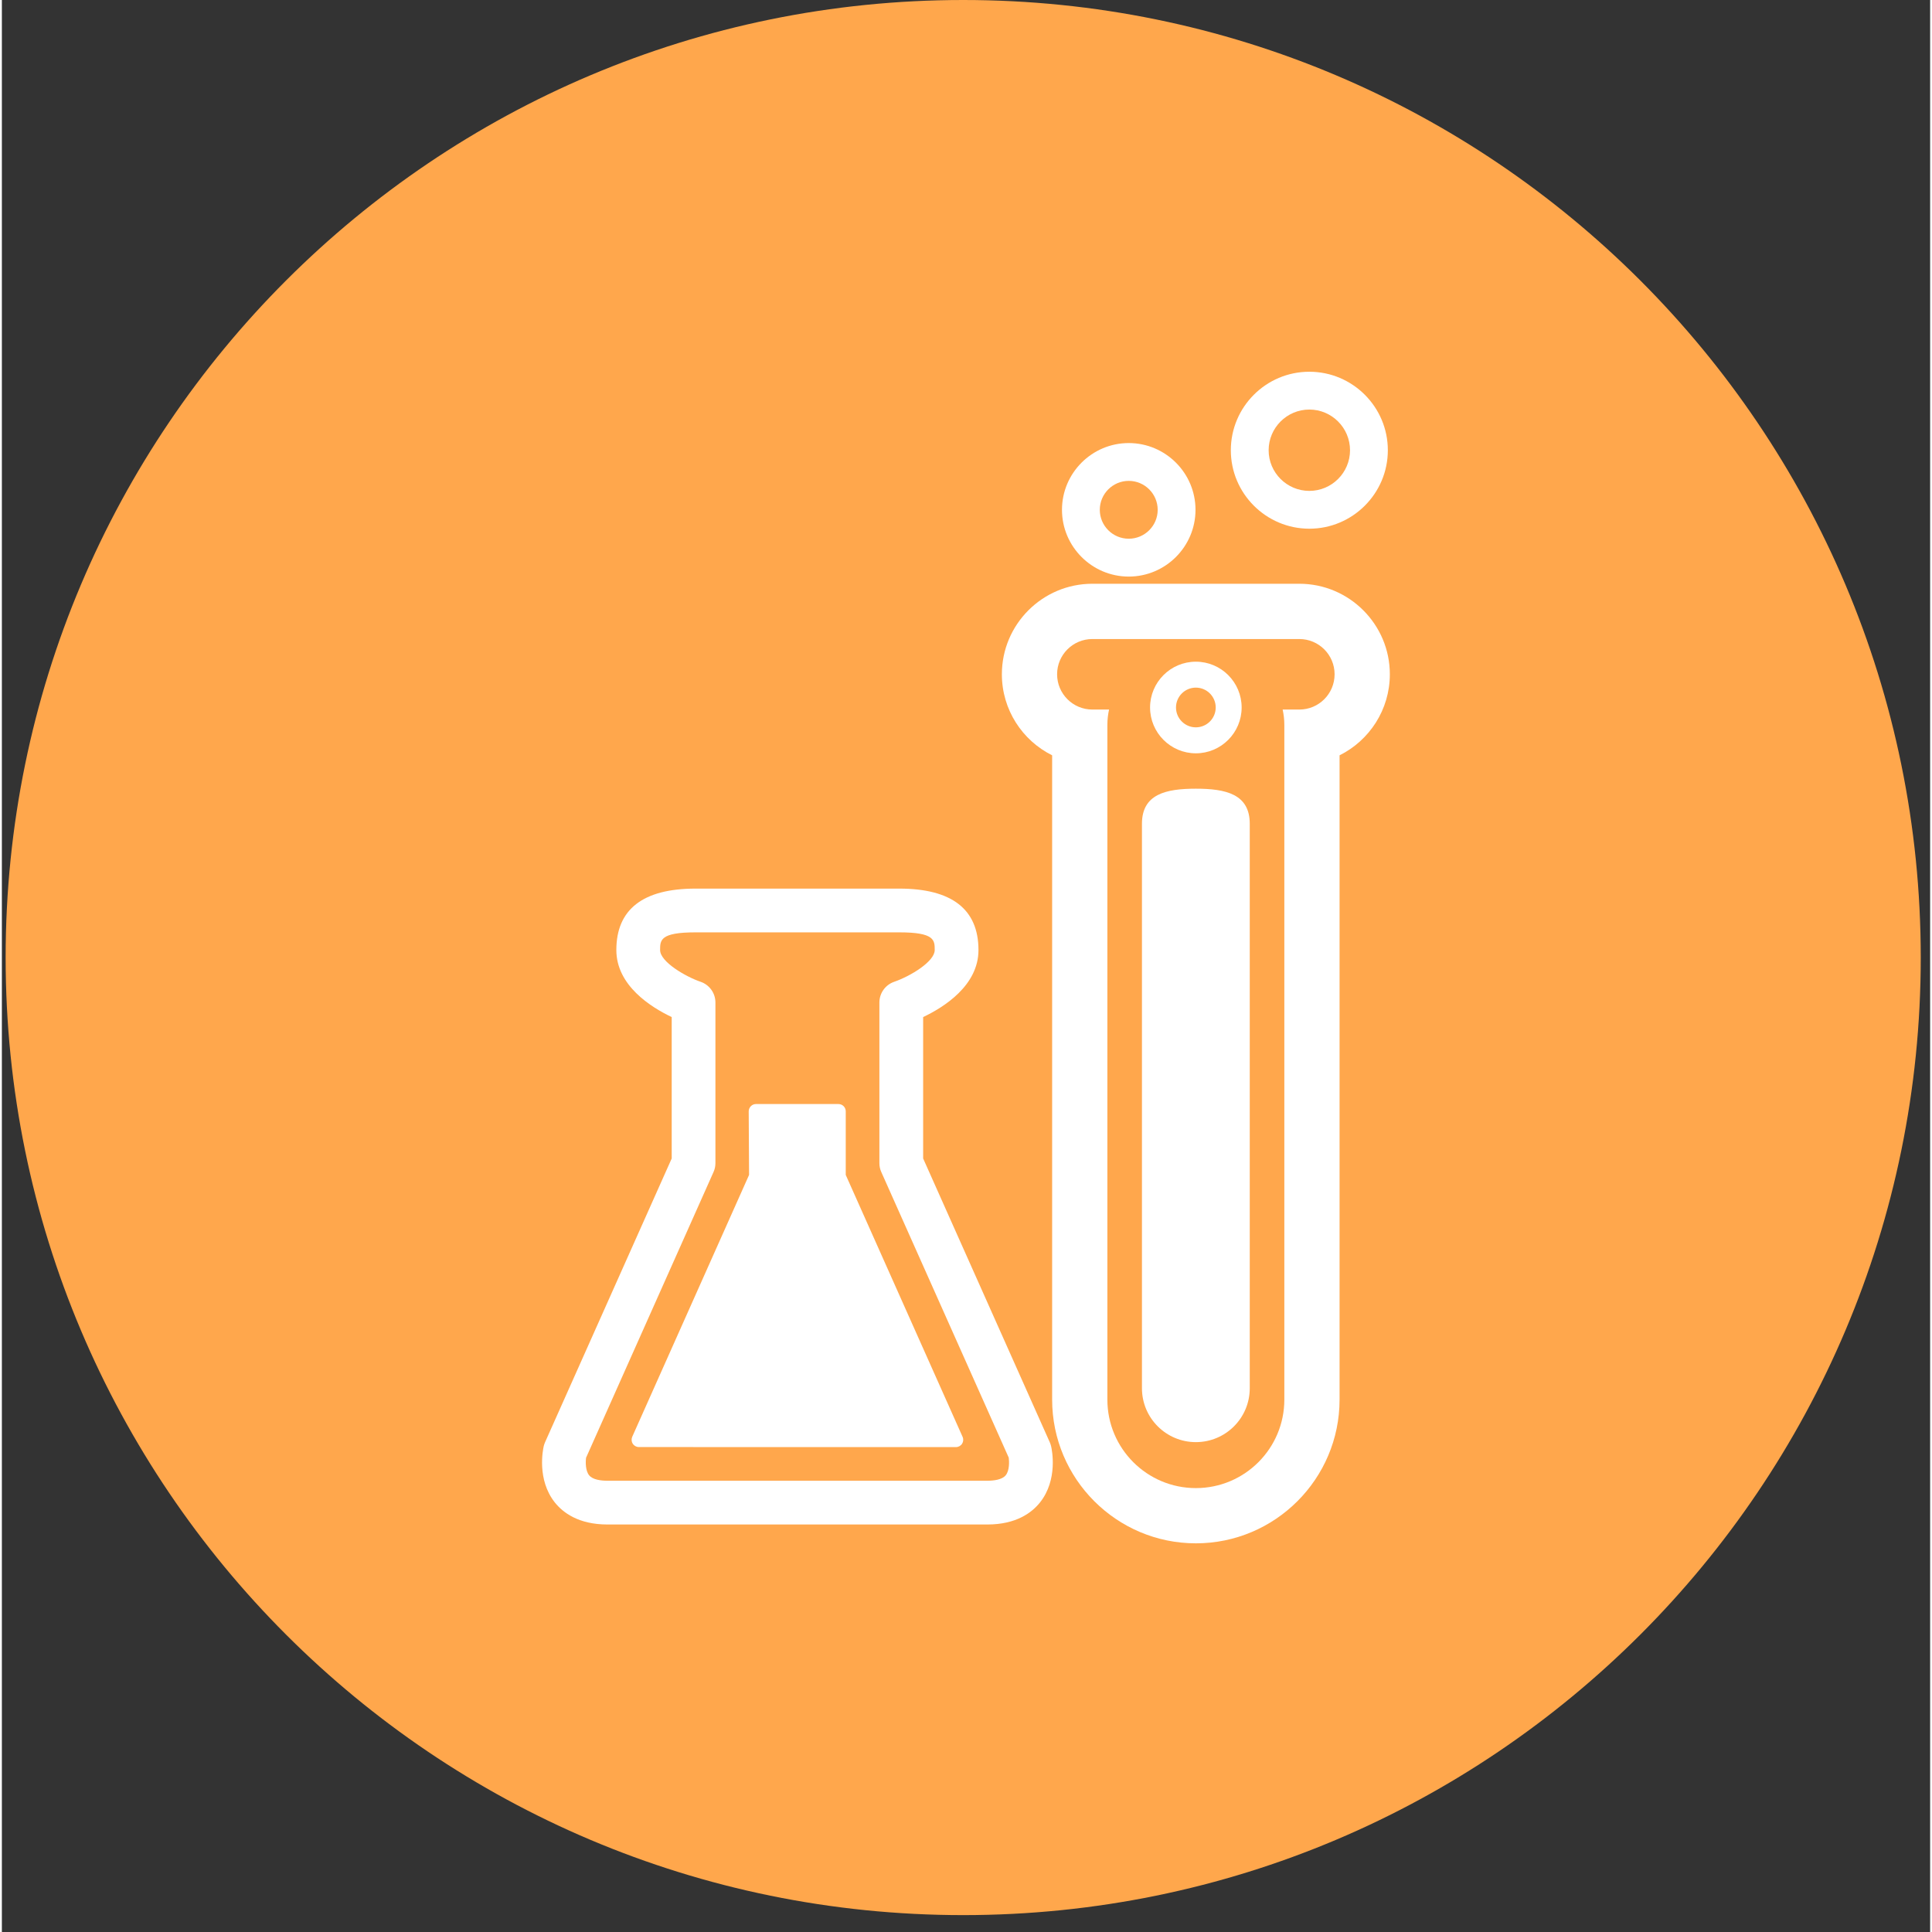 <svg xmlns="http://www.w3.org/2000/svg" xmlns:xlink="http://www.w3.org/1999/xlink" width="226" zoomAndPan="magnify" viewBox="0 0 169.92 170.25" height="226" preserveAspectRatio="xMidYMid meet" version="1.0"><rect x="0" y="0" width="169.92" height="170.25" fill="#333333" stroke="none"/><defs><clipPath id="ee5fb1f38c"><path d="M 0.332 0 L 169.094 0 L 169.094 168.762 L 0.332 168.762 Z M 0.332 0 " clip-rule="nonzero"/></clipPath><clipPath id="fd6f0ba10c"><path d="M 84.715 0 C 38.109 0 0.332 37.777 0.332 84.379 C 0.332 130.984 38.109 168.762 84.715 168.762 C 131.316 168.762 169.094 130.984 169.094 84.379 C 169.094 37.777 131.316 0 84.715 0 Z M 84.715 0 " clip-rule="nonzero"/></clipPath><clipPath id="e64f2c2743"><path d="M 47.125 78 L 93 78 L 93 135 L 47.125 135 Z M 47.125 78 " clip-rule="nonzero"/></clipPath><clipPath id="fd6e9df7bd"><path d="M 108 32.625 L 122.289 32.625 L 122.289 47 L 108 47 Z M 108 32.625 " clip-rule="nonzero"/></clipPath><clipPath id="602c48d59a"><path d="M 88 51 L 122.289 51 L 122.289 136 L 88 136 Z M 88 51 " clip-rule="nonzero"/></clipPath></defs><g clip-path="url(#ee5fb1f38c)"><g clip-path="url(#fd6f0ba10c)"><path fill="#ffa74c" d="M 0.332 0 L 169.094 0 L 169.094 168.762 L 0.332 168.762 Z M 0.332 0 " fill-opacity="1" fill-rule="nonzero"/></g></g><g clip-path="url(#e64f2c2743)"><path fill="#ffffff" d="M 51.48 128.457 L 62.711 103.281 C 62.824 103.035 62.879 102.766 62.879 102.496 L 62.879 88.344 C 62.879 87.516 62.355 86.785 61.574 86.516 C 60.293 86.082 58.004 84.77 58.004 83.719 C 58.004 82.848 58.004 82.16 61.129 82.16 L 79.082 82.16 C 82.203 82.16 82.203 82.848 82.203 83.719 C 82.203 84.723 80.09 86.012 78.633 86.516 C 77.852 86.785 77.328 87.516 77.328 88.344 L 77.328 102.496 C 77.328 102.766 77.383 103.035 77.496 103.281 L 88.727 128.453 C 88.77 128.793 88.801 129.574 88.465 129.996 C 88.145 130.398 87.402 130.484 86.84 130.484 L 53.367 130.484 C 52.809 130.484 52.074 130.402 51.75 130.004 C 51.43 129.613 51.426 128.863 51.48 128.457 Z M 92.344 127.098 L 81.184 102.086 L 81.184 89.625 C 83.02 88.754 86.059 86.84 86.059 83.719 C 86.059 80.129 83.711 78.305 79.082 78.305 L 61.129 78.305 C 56.496 78.305 54.148 80.129 54.148 83.719 C 54.148 86.84 57.191 88.754 59.027 89.625 L 59.027 102.086 L 47.863 127.098 C 47.812 127.215 47.773 127.332 47.746 127.449 C 47.68 127.746 47.129 130.387 48.727 132.398 C 49.434 133.285 50.809 134.34 53.367 134.34 L 86.84 134.34 C 89.398 134.34 90.773 133.285 91.48 132.398 C 93.082 130.387 92.531 127.746 92.461 127.449 C 92.434 127.332 92.395 127.215 92.344 127.098 " fill-opacity="1" fill-rule="nonzero"/></g><path fill="#ffffff" d="M 56.133 127.516 L 70.531 127.52 L 84.074 127.52 C 84.289 127.52 84.492 127.41 84.613 127.227 C 84.73 127.047 84.75 126.816 84.66 126.617 L 74.363 103.535 L 74.363 97.93 C 74.363 97.574 74.074 97.289 73.719 97.289 L 66.457 97.289 C 66.285 97.289 66.121 97.355 66 97.48 C 65.879 97.602 65.812 97.766 65.812 97.938 L 65.844 103.535 L 55.547 126.613 C 55.461 126.812 55.477 127.043 55.594 127.227 C 55.715 127.406 55.914 127.516 56.133 127.516 " fill-opacity="1" fill-rule="nonzero"/><path fill="#ffffff" d="M 105.215 60.594 C 106.18 60.594 106.965 61.379 106.965 62.344 C 106.965 63.309 106.18 64.094 105.215 64.094 C 104.25 64.094 103.465 63.309 103.465 62.344 C 103.465 61.379 104.25 60.594 105.215 60.594 Z M 105.215 66.383 C 107.441 66.383 109.25 64.57 109.25 62.344 C 109.25 60.117 107.441 58.309 105.215 58.309 C 102.988 58.309 101.18 60.117 101.18 62.344 C 101.18 64.57 102.988 66.383 105.215 66.383 " fill-opacity="1" fill-rule="nonzero"/><path fill="#ffffff" d="M 99.301 42.375 C 100.707 42.375 101.852 43.52 101.852 44.926 C 101.852 46.332 100.707 47.473 99.301 47.473 C 97.895 47.473 96.75 46.332 96.75 44.926 C 96.75 43.52 97.895 42.375 99.301 42.375 Z M 99.301 50.809 C 102.543 50.809 105.184 48.168 105.184 44.926 C 105.184 41.684 102.543 39.043 99.301 39.043 C 96.059 39.043 93.418 41.684 93.418 44.926 C 93.418 48.168 96.059 50.809 99.301 50.809 " fill-opacity="1" fill-rule="nonzero"/><g clip-path="url(#fd6e9df7bd)"><path fill="#ffffff" d="M 115.215 36.09 C 117.191 36.09 118.801 37.699 118.801 39.676 C 118.801 41.652 117.191 43.258 115.215 43.258 C 113.238 43.258 111.629 41.652 111.629 39.676 C 111.629 37.699 113.238 36.09 115.215 36.09 Z M 115.215 46.59 C 119.027 46.59 122.133 43.488 122.133 39.676 C 122.133 35.859 119.027 32.758 115.215 32.758 C 111.402 32.758 108.297 35.859 108.297 39.676 C 108.297 43.488 111.402 46.59 115.215 46.59 " fill-opacity="1" fill-rule="nonzero"/></g><g clip-path="url(#602c48d59a)"><path fill="#ffffff" d="M 114.332 62.527 L 112.863 62.527 C 112.953 62.938 113.012 63.383 113.012 63.883 L 113.012 123.336 C 113.012 127.641 109.52 131.133 105.215 131.133 C 100.91 131.133 97.418 127.641 97.418 123.336 L 97.418 63.883 C 97.418 63.383 97.477 62.938 97.566 62.527 L 96.098 62.527 C 94.379 62.527 92.988 61.137 92.988 59.418 C 92.988 57.703 94.379 56.312 96.098 56.312 L 114.332 56.312 C 116.051 56.312 117.441 57.703 117.441 59.418 C 117.441 61.137 116.051 62.527 114.332 62.527 Z M 114.332 51.441 L 96.098 51.441 C 91.699 51.441 88.121 55.02 88.121 59.418 C 88.121 62.543 89.926 65.254 92.551 66.559 L 92.551 123.336 C 92.551 130.32 98.23 136 105.215 136 C 112.199 136 117.879 130.32 117.879 123.336 L 117.879 66.559 C 120.504 65.254 122.309 62.543 122.309 59.418 C 122.309 55.02 118.73 51.441 114.332 51.441 " fill-opacity="1" fill-rule="nonzero"/></g><path fill="#ffffff" d="M 105.215 69.5 C 102.594 69.5 100.465 69.969 100.465 72.59 L 100.465 122.332 C 100.465 124.957 102.594 127.082 105.215 127.082 C 107.84 127.082 109.965 124.957 109.965 122.332 L 109.965 72.59 C 109.965 69.969 107.84 69.5 105.215 69.5 " fill-opacity="1" fill-rule="nonzero"/></svg>